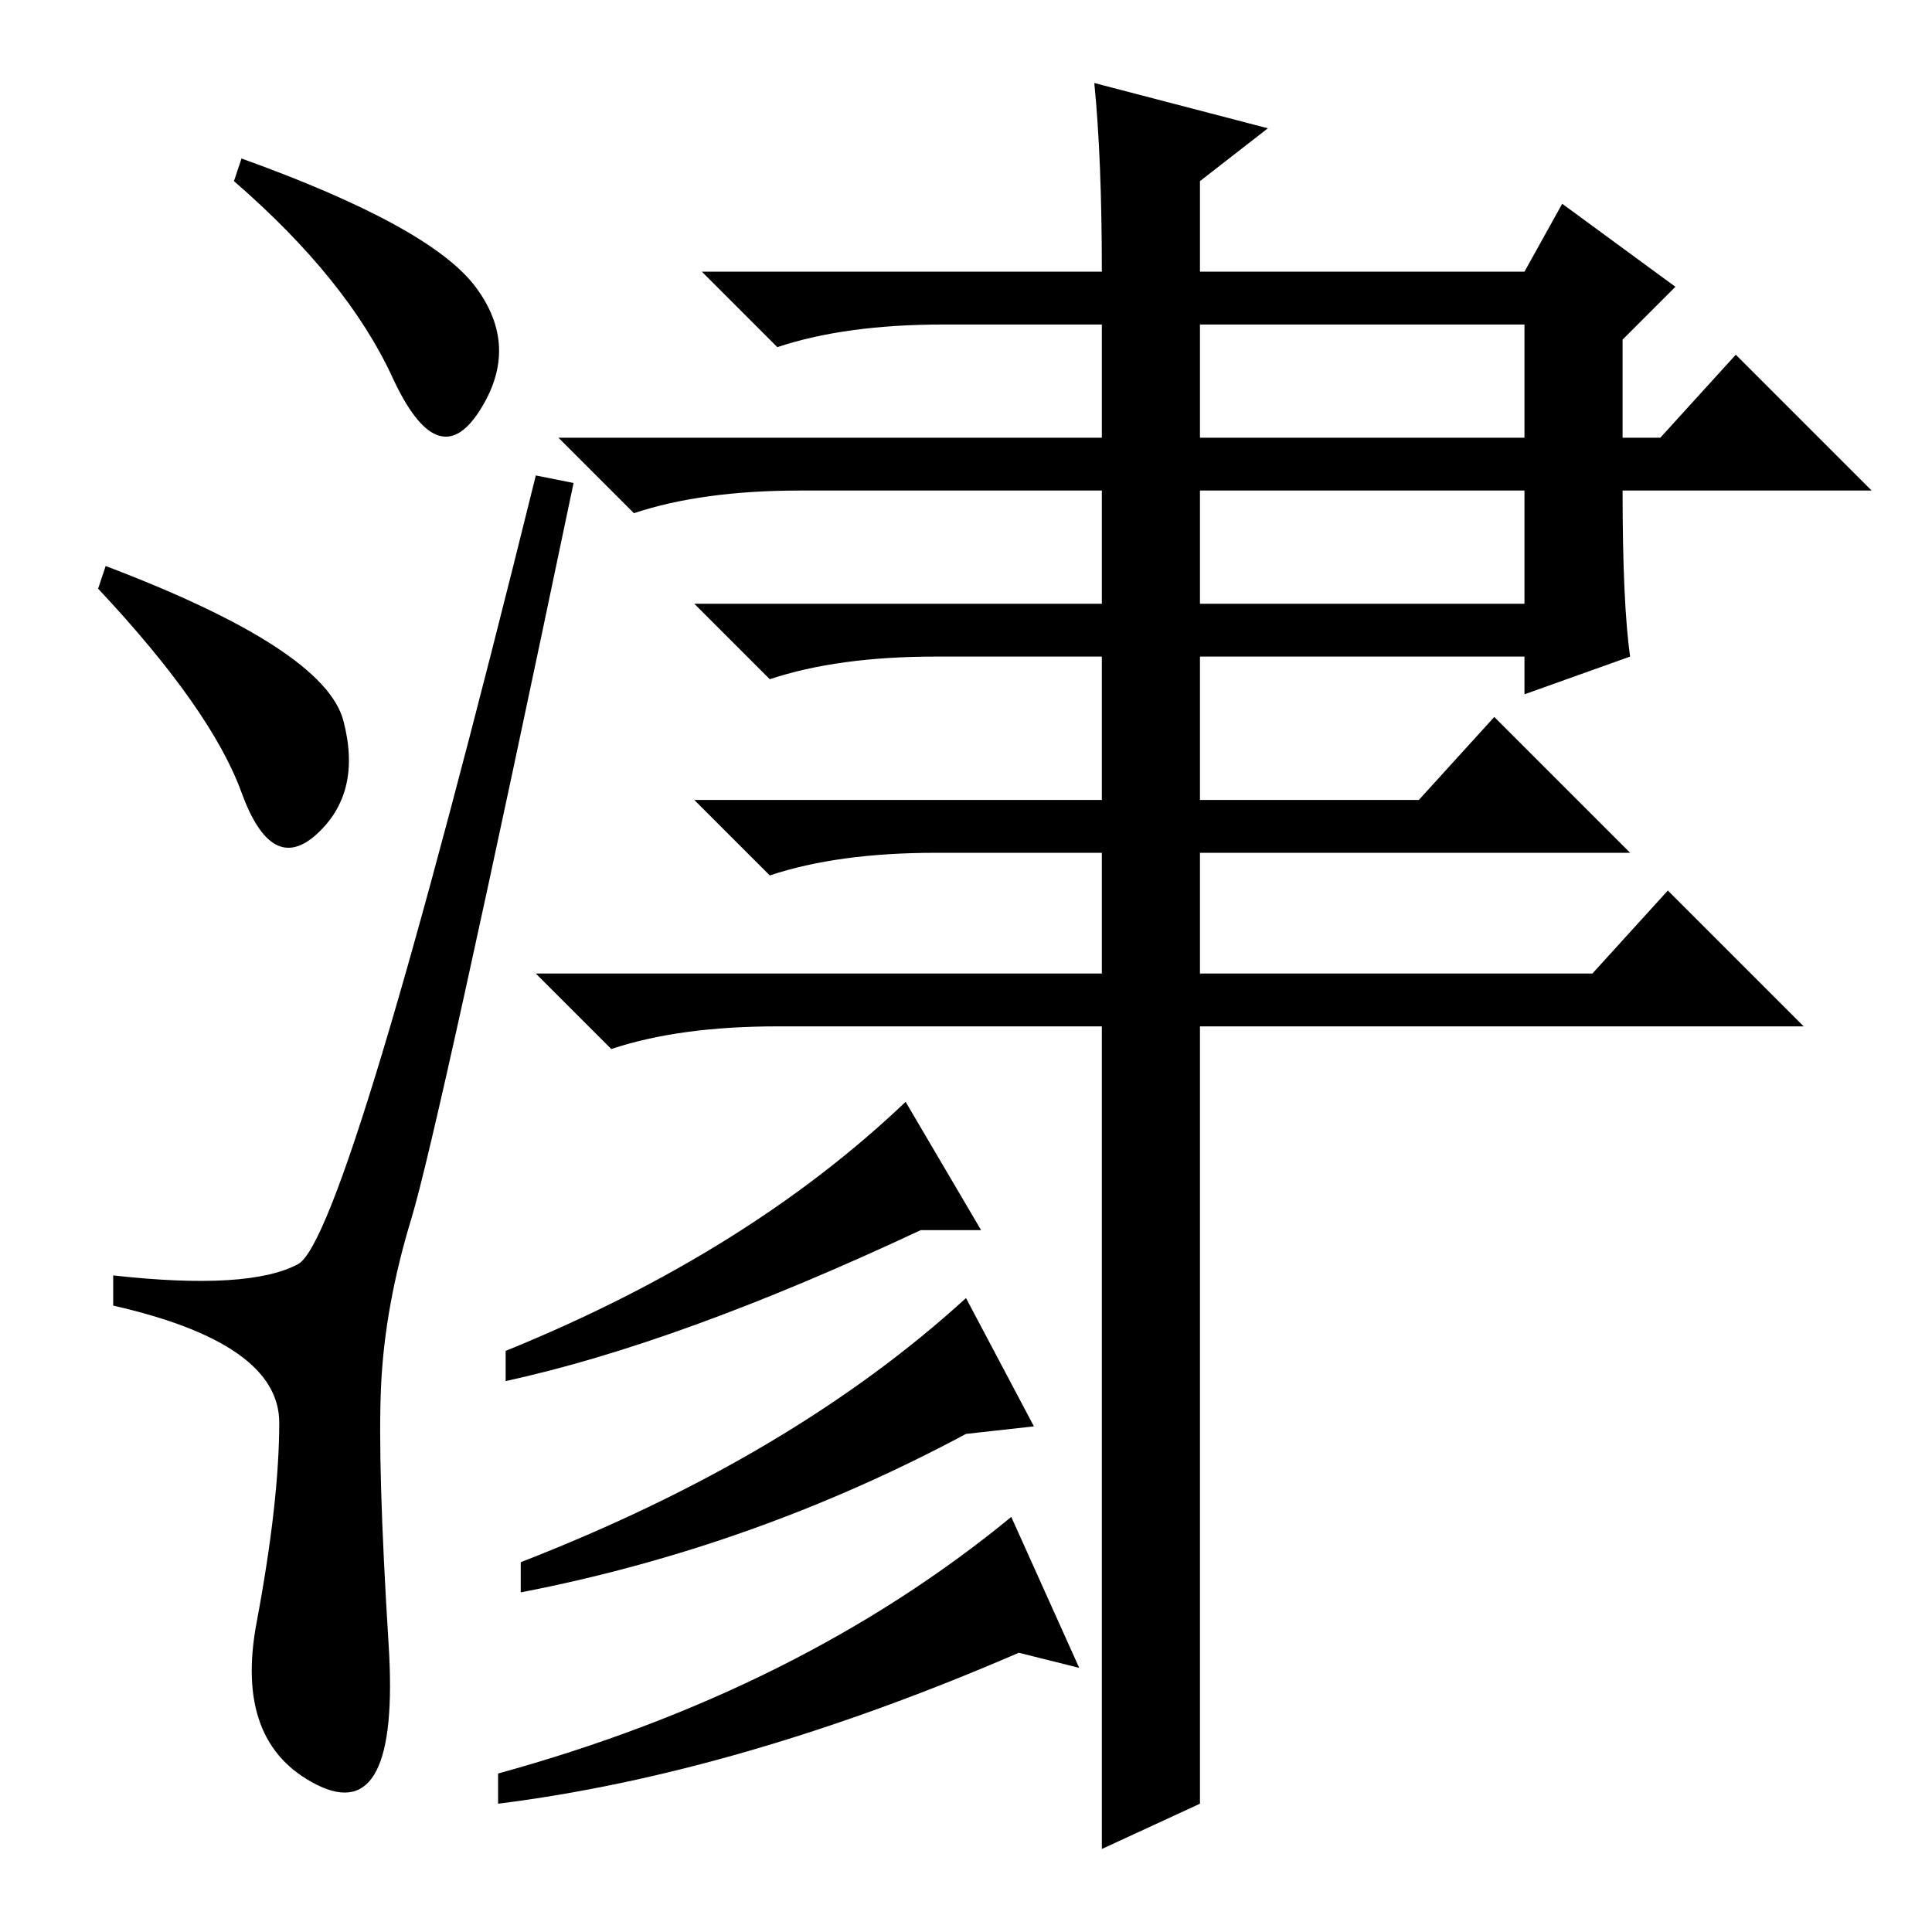 <?xml version="1.0" standalone="no"?>
<!DOCTYPE svg PUBLIC "-//W3C//DTD SVG 1.1//EN" "http://www.w3.org/Graphics/SVG/1.1/DTD/svg11.dtd" >
<svg xmlns="http://www.w3.org/2000/svg" xmlns:xlink="http://www.w3.org/1999/xlink" version="1.1" viewBox="0 -36 256 256">
  <g transform="matrix(1 0 0 -1 0 220)">
   <path fill="currentColor"
d="M63 218q6 -8 0.5 -16.5t-11.5 4.5t-21 26l1 3q25 -9 31 -17zM14 181q29 -11 31.5 -20.5t-3.5 -15t-10 5.5t-19 27zM39.5 88.5q6.5 3.5 31.5 104.5l5 -1q-18 -86 -21.5 -97.5t-4 -22t1 -34.5t-9.5 -18.5t-8 21.5t3 26.5t-22 15.5v4q18 -2 24.5 1.5zM216 169l-14 -5v5h-43
v-19h29l10 11l18 -18h-57v-16h52l10 11l18 -18h-80v-103l-13 -6v109h-43q-13 0 -22 -3l-10 10h75v16h-22q-13 0 -22 -3l-10 10h54v19h-22q-13 0 -22 -3l-10 10h54v15h-40q-13 0 -22 -3l-10 10h72v15h-21q-13 0 -22 -3l-10 10h53q0 15 -1 25l23 -6l-9 -7v-12h43l5 9l15 -11
l-7 -7v-13h5l10 11l18 -18h-33q0 -15 1 -22zM159 198h43v15h-43v-15zM159 176h43v15h-43v-15zM67 77q32 13 53 33l10 -17h-8q-32 -15 -55 -20v4zM69 49q36 14 59 35l9 -17l-9 -1q-28 -15 -59 -21v4zM66 21q40 11 68 34l9 -20l-8 2q-37 -16 -69 -20v4z" />
  </g>

</svg>
